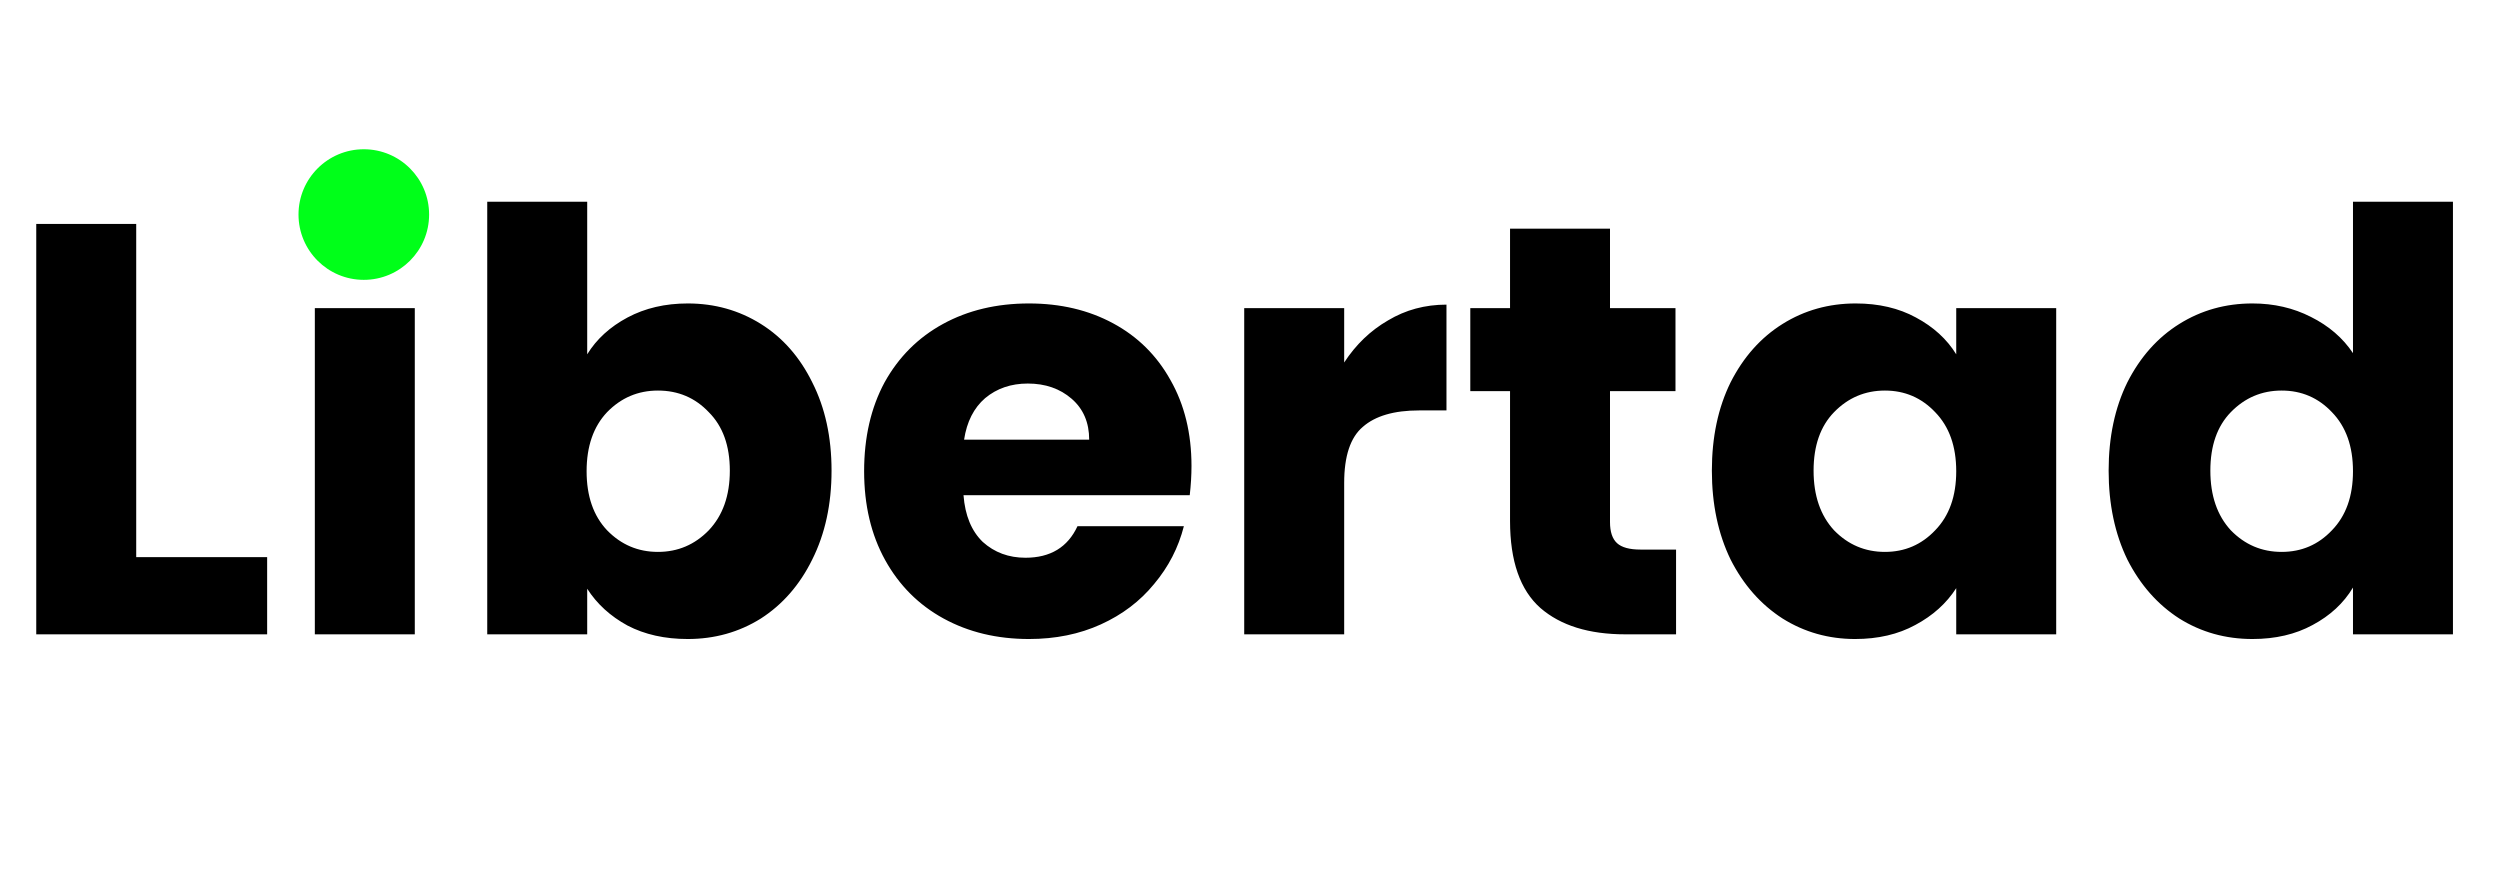 <svg width="134" height="47" viewBox="0 0 134 47" fill="none" xmlns="http://www.w3.org/2000/svg">
<path d="M7.301 29.864H14.319V34H1.943V12.004H7.301V29.864ZM19.57 14.699C18.63 14.699 17.857 14.427 17.251 13.884C16.666 13.32 16.374 12.631 16.374 11.816C16.374 10.98 16.666 10.291 17.251 9.748C17.857 9.184 18.63 8.902 19.57 8.902C20.489 8.902 21.241 9.184 21.826 9.748C22.431 10.291 22.734 10.98 22.734 11.816C22.734 12.631 22.431 13.32 21.826 13.884C21.241 14.427 20.489 14.699 19.57 14.699ZM22.233 16.516V34H16.875V16.516H22.233ZM31.474 18.991C31.975 18.177 32.696 17.519 33.636 17.017C34.576 16.516 35.652 16.265 36.863 16.265C38.304 16.265 39.61 16.631 40.78 17.362C41.95 18.093 42.869 19.138 43.537 20.495C44.227 21.853 44.571 23.43 44.571 25.227C44.571 27.023 44.227 28.611 43.537 29.989C42.869 31.347 41.95 32.402 40.78 33.154C39.61 33.885 38.304 34.251 36.863 34.251C35.631 34.251 34.555 34.01 33.636 33.53C32.717 33.029 31.996 32.371 31.474 31.556V34H26.116V10.813H31.474V18.991ZM39.119 25.227C39.119 23.89 38.743 22.845 37.991 22.093C37.26 21.32 36.351 20.934 35.265 20.934C34.2 20.934 33.291 21.32 32.539 22.093C31.808 22.866 31.442 23.921 31.442 25.258C31.442 26.595 31.808 27.65 32.539 28.423C33.291 29.196 34.2 29.582 35.265 29.582C36.331 29.582 37.239 29.196 37.991 28.423C38.743 27.629 39.119 26.564 39.119 25.227ZM63.864 24.976C63.864 25.477 63.832 26 63.77 26.543H51.644C51.727 27.629 52.072 28.464 52.678 29.049C53.304 29.613 54.067 29.895 54.965 29.895C56.302 29.895 57.231 29.331 57.754 28.203H63.456C63.164 29.352 62.631 30.386 61.858 31.305C61.106 32.224 60.156 32.945 59.007 33.467C57.858 33.99 56.573 34.251 55.153 34.251C53.44 34.251 51.915 33.885 50.578 33.154C49.241 32.423 48.197 31.378 47.445 30.021C46.693 28.663 46.317 27.075 46.317 25.258C46.317 23.441 46.682 21.853 47.413 20.495C48.166 19.138 49.21 18.093 50.547 17.362C51.884 16.631 53.419 16.265 55.153 16.265C56.845 16.265 58.349 16.62 59.665 17.331C60.981 18.041 62.004 19.054 62.736 20.37C63.487 21.686 63.864 23.221 63.864 24.976ZM58.38 23.566C58.38 22.647 58.067 21.916 57.44 21.373C56.813 20.83 56.03 20.558 55.09 20.558C54.192 20.558 53.429 20.819 52.803 21.341C52.197 21.864 51.821 22.605 51.675 23.566H58.38ZM72.048 19.43C72.675 18.469 73.458 17.717 74.398 17.174C75.338 16.61 76.382 16.328 77.531 16.328V21.999H76.059C74.722 21.999 73.719 22.292 73.051 22.877C72.382 23.441 72.048 24.443 72.048 25.885V34H66.69V16.516H72.048V19.43ZM89.837 29.457V34H87.111C85.168 34 83.654 33.53 82.568 32.59C81.481 31.629 80.938 30.073 80.938 27.921V20.965H78.808V16.516H80.938V12.255H86.296V16.516H89.806V20.965H86.296V27.984C86.296 28.506 86.422 28.882 86.672 29.112C86.923 29.342 87.341 29.457 87.926 29.457H89.837ZM91.756 25.227C91.756 23.43 92.091 21.853 92.759 20.495C93.448 19.138 94.378 18.093 95.548 17.362C96.717 16.631 98.023 16.265 99.464 16.265C100.697 16.265 101.772 16.516 102.692 17.017C103.632 17.519 104.352 18.177 104.854 18.991V16.516H110.212V34H104.854V31.525C104.331 32.339 103.6 32.997 102.66 33.499C101.741 34 100.665 34.251 99.433 34.251C98.013 34.251 96.717 33.885 95.548 33.154C94.378 32.402 93.448 31.347 92.759 29.989C92.091 28.611 91.756 27.023 91.756 25.227ZM104.854 25.258C104.854 23.921 104.478 22.866 103.726 22.093C102.994 21.32 102.096 20.934 101.031 20.934C99.966 20.934 99.057 21.32 98.305 22.093C97.574 22.845 97.208 23.89 97.208 25.227C97.208 26.564 97.574 27.629 98.305 28.423C99.057 29.196 99.966 29.582 101.031 29.582C102.096 29.582 102.994 29.196 103.726 28.423C104.478 27.65 104.854 26.595 104.854 25.258ZM113.023 25.227C113.023 23.43 113.357 21.853 114.025 20.495C114.715 19.138 115.644 18.093 116.814 17.362C117.984 16.631 119.289 16.265 120.731 16.265C121.879 16.265 122.924 16.506 123.864 16.986C124.825 17.466 125.577 18.114 126.12 18.929V10.813H131.478V34H126.12V31.493C125.619 32.329 124.898 32.997 123.958 33.499C123.039 34 121.963 34.251 120.731 34.251C119.289 34.251 117.984 33.885 116.814 33.154C115.644 32.402 114.715 31.347 114.025 29.989C113.357 28.611 113.023 27.023 113.023 25.227ZM126.12 25.258C126.12 23.921 125.744 22.866 124.992 22.093C124.261 21.32 123.363 20.934 122.297 20.934C121.232 20.934 120.323 21.32 119.571 22.093C118.84 22.845 118.475 23.89 118.475 25.227C118.475 26.564 118.84 27.629 119.571 28.423C120.323 29.196 121.232 29.582 122.297 29.582C123.363 29.582 124.261 29.196 124.992 28.423C125.744 27.65 126.12 26.595 126.12 25.258Z" fill="black"/>
<circle cx="19.5" cy="11.5" r="3.5" fill="#00FF19"/>
</svg>
